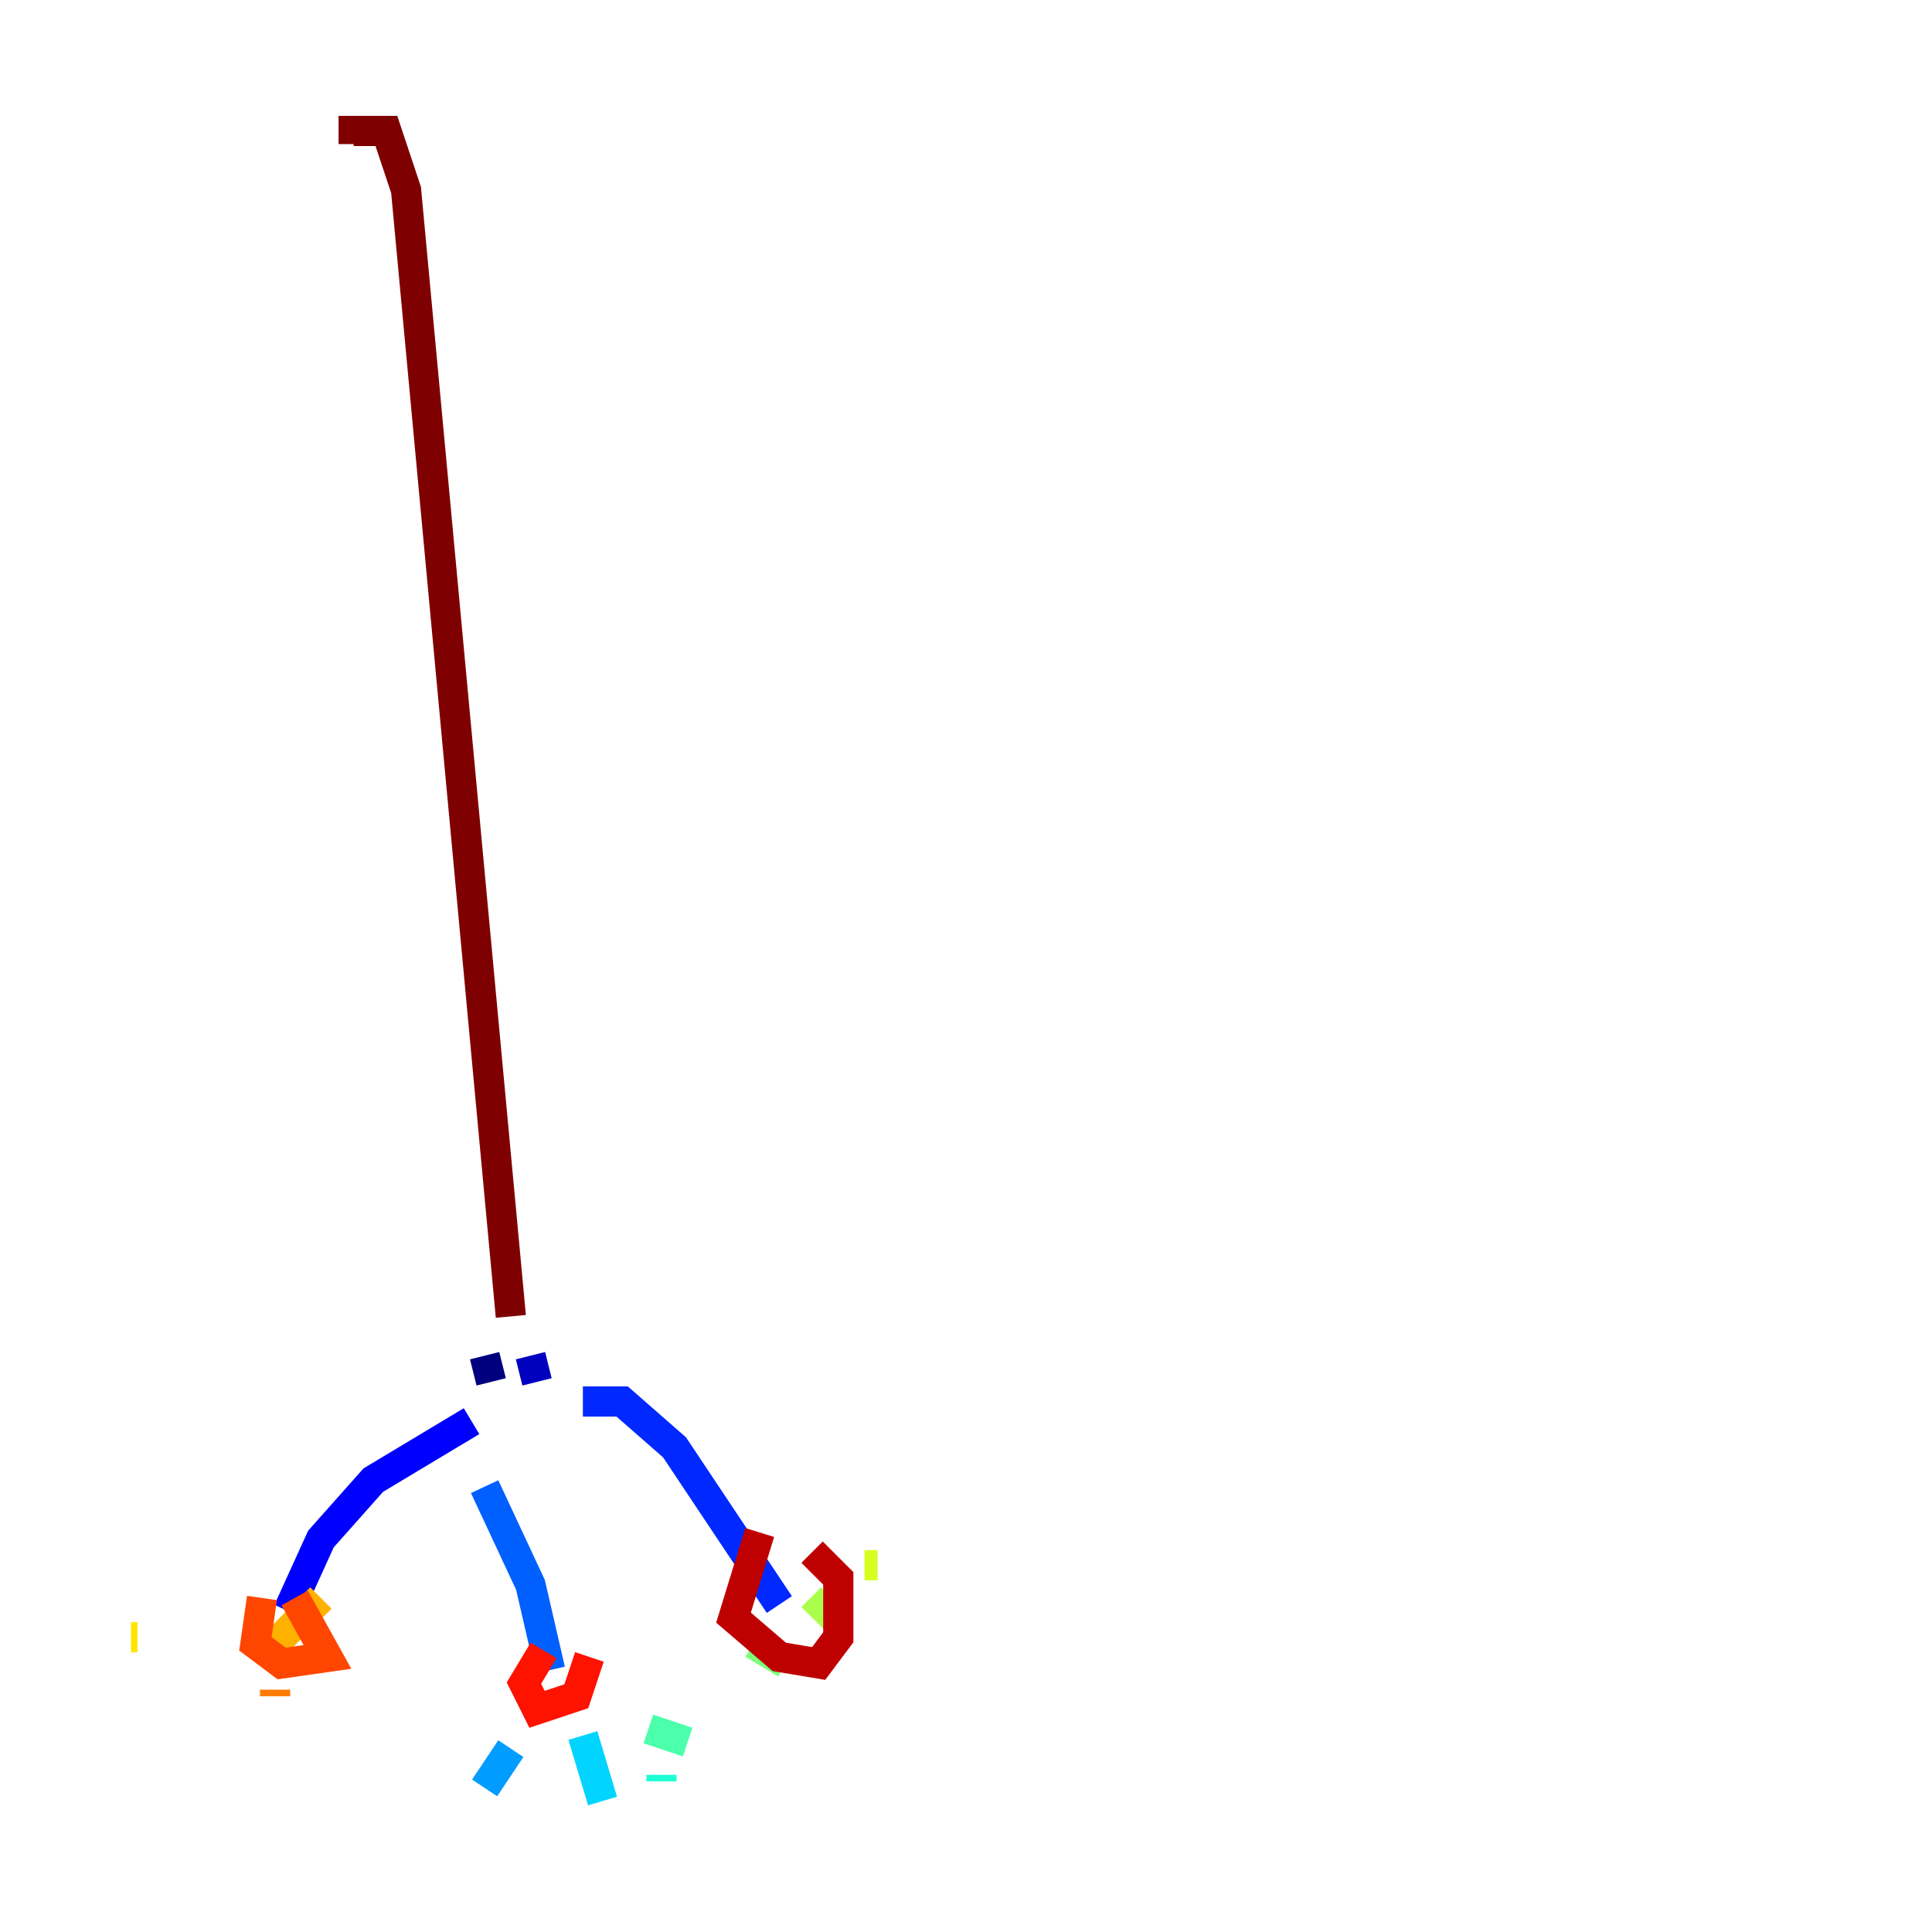 <?xml version="1.0" encoding="utf-8" ?>
<svg baseProfile="tiny" height="128" version="1.2" viewBox="0,0,128,128" width="128" xmlns="http://www.w3.org/2000/svg" xmlns:ev="http://www.w3.org/2001/xml-events" xmlns:xlink="http://www.w3.org/1999/xlink"><defs /><polyline fill="none" points="32.108,89.817 32.542,91.552" stroke="#00007f" stroke-width="2" /><polyline fill="none" points="35.146,89.817 35.58,91.552" stroke="#0000bf" stroke-width="2" /><polyline fill="none" points="31.241,94.156 24.732,98.061 21.261,101.966 19.091,106.739" stroke="#0000fe" stroke-width="2" /><polyline fill="none" points="38.617,92.854 41.22,92.854 44.691,95.891 51.634,106.305" stroke="#0028ff" stroke-width="2" /><polyline fill="none" points="32.108,98.495 35.146,105.003 36.447,110.644" stroke="#0060ff" stroke-width="2" /><polyline fill="none" points="33.844,115.851 32.108,118.454" stroke="#009cff" stroke-width="2" /><polyline fill="none" points="38.617,114.983 39.919,119.322" stroke="#00d4ff" stroke-width="2" /><polyline fill="none" points="43.824,118.02 43.824,117.586" stroke="#1fffd7" stroke-width="2" /><polyline fill="none" points="42.956,114.549 45.559,115.417" stroke="#4cffaa" stroke-width="2" /><polyline fill="none" points="49.898,108.909 52.068,110.21" stroke="#7cff79" stroke-width="2" /><polyline fill="none" points="53.803,107.173 55.105,105.871" stroke="#aaff4c" stroke-width="2" /><polyline fill="none" points="57.275,103.702 58.142,103.702" stroke="#d7ff1f" stroke-width="2" /><polyline fill="none" points="9.112,108.475 8.678,108.475" stroke="#ffe500" stroke-width="2" /><polyline fill="none" points="21.261,105.871 18.224,108.909" stroke="#ffb100" stroke-width="2" /><polyline fill="none" points="18.224,111.946 18.224,112.38" stroke="#ff7a00" stroke-width="2" /><polyline fill="none" points="17.356,105.871 16.922,108.909 18.658,110.21 21.695,109.776 19.525,105.871" stroke="#ff4600" stroke-width="2" /><polyline fill="none" points="36.014,109.342 34.712,111.512 35.58,113.248 38.183,112.38 39.051,109.776" stroke="#fe1200" stroke-width="2" /><polyline fill="none" points="50.332,101.532 48.597,107.173 51.634,109.776 54.237,110.21 55.539,108.475 55.539,104.57 53.803,102.834" stroke="#bf0000" stroke-width="2" /><polyline fill="none" points="33.844,87.214 26.902,12.583 25.6,8.678 23.43,8.678 23.43,9.546" stroke="#7f0000" stroke-width="2" /></svg>